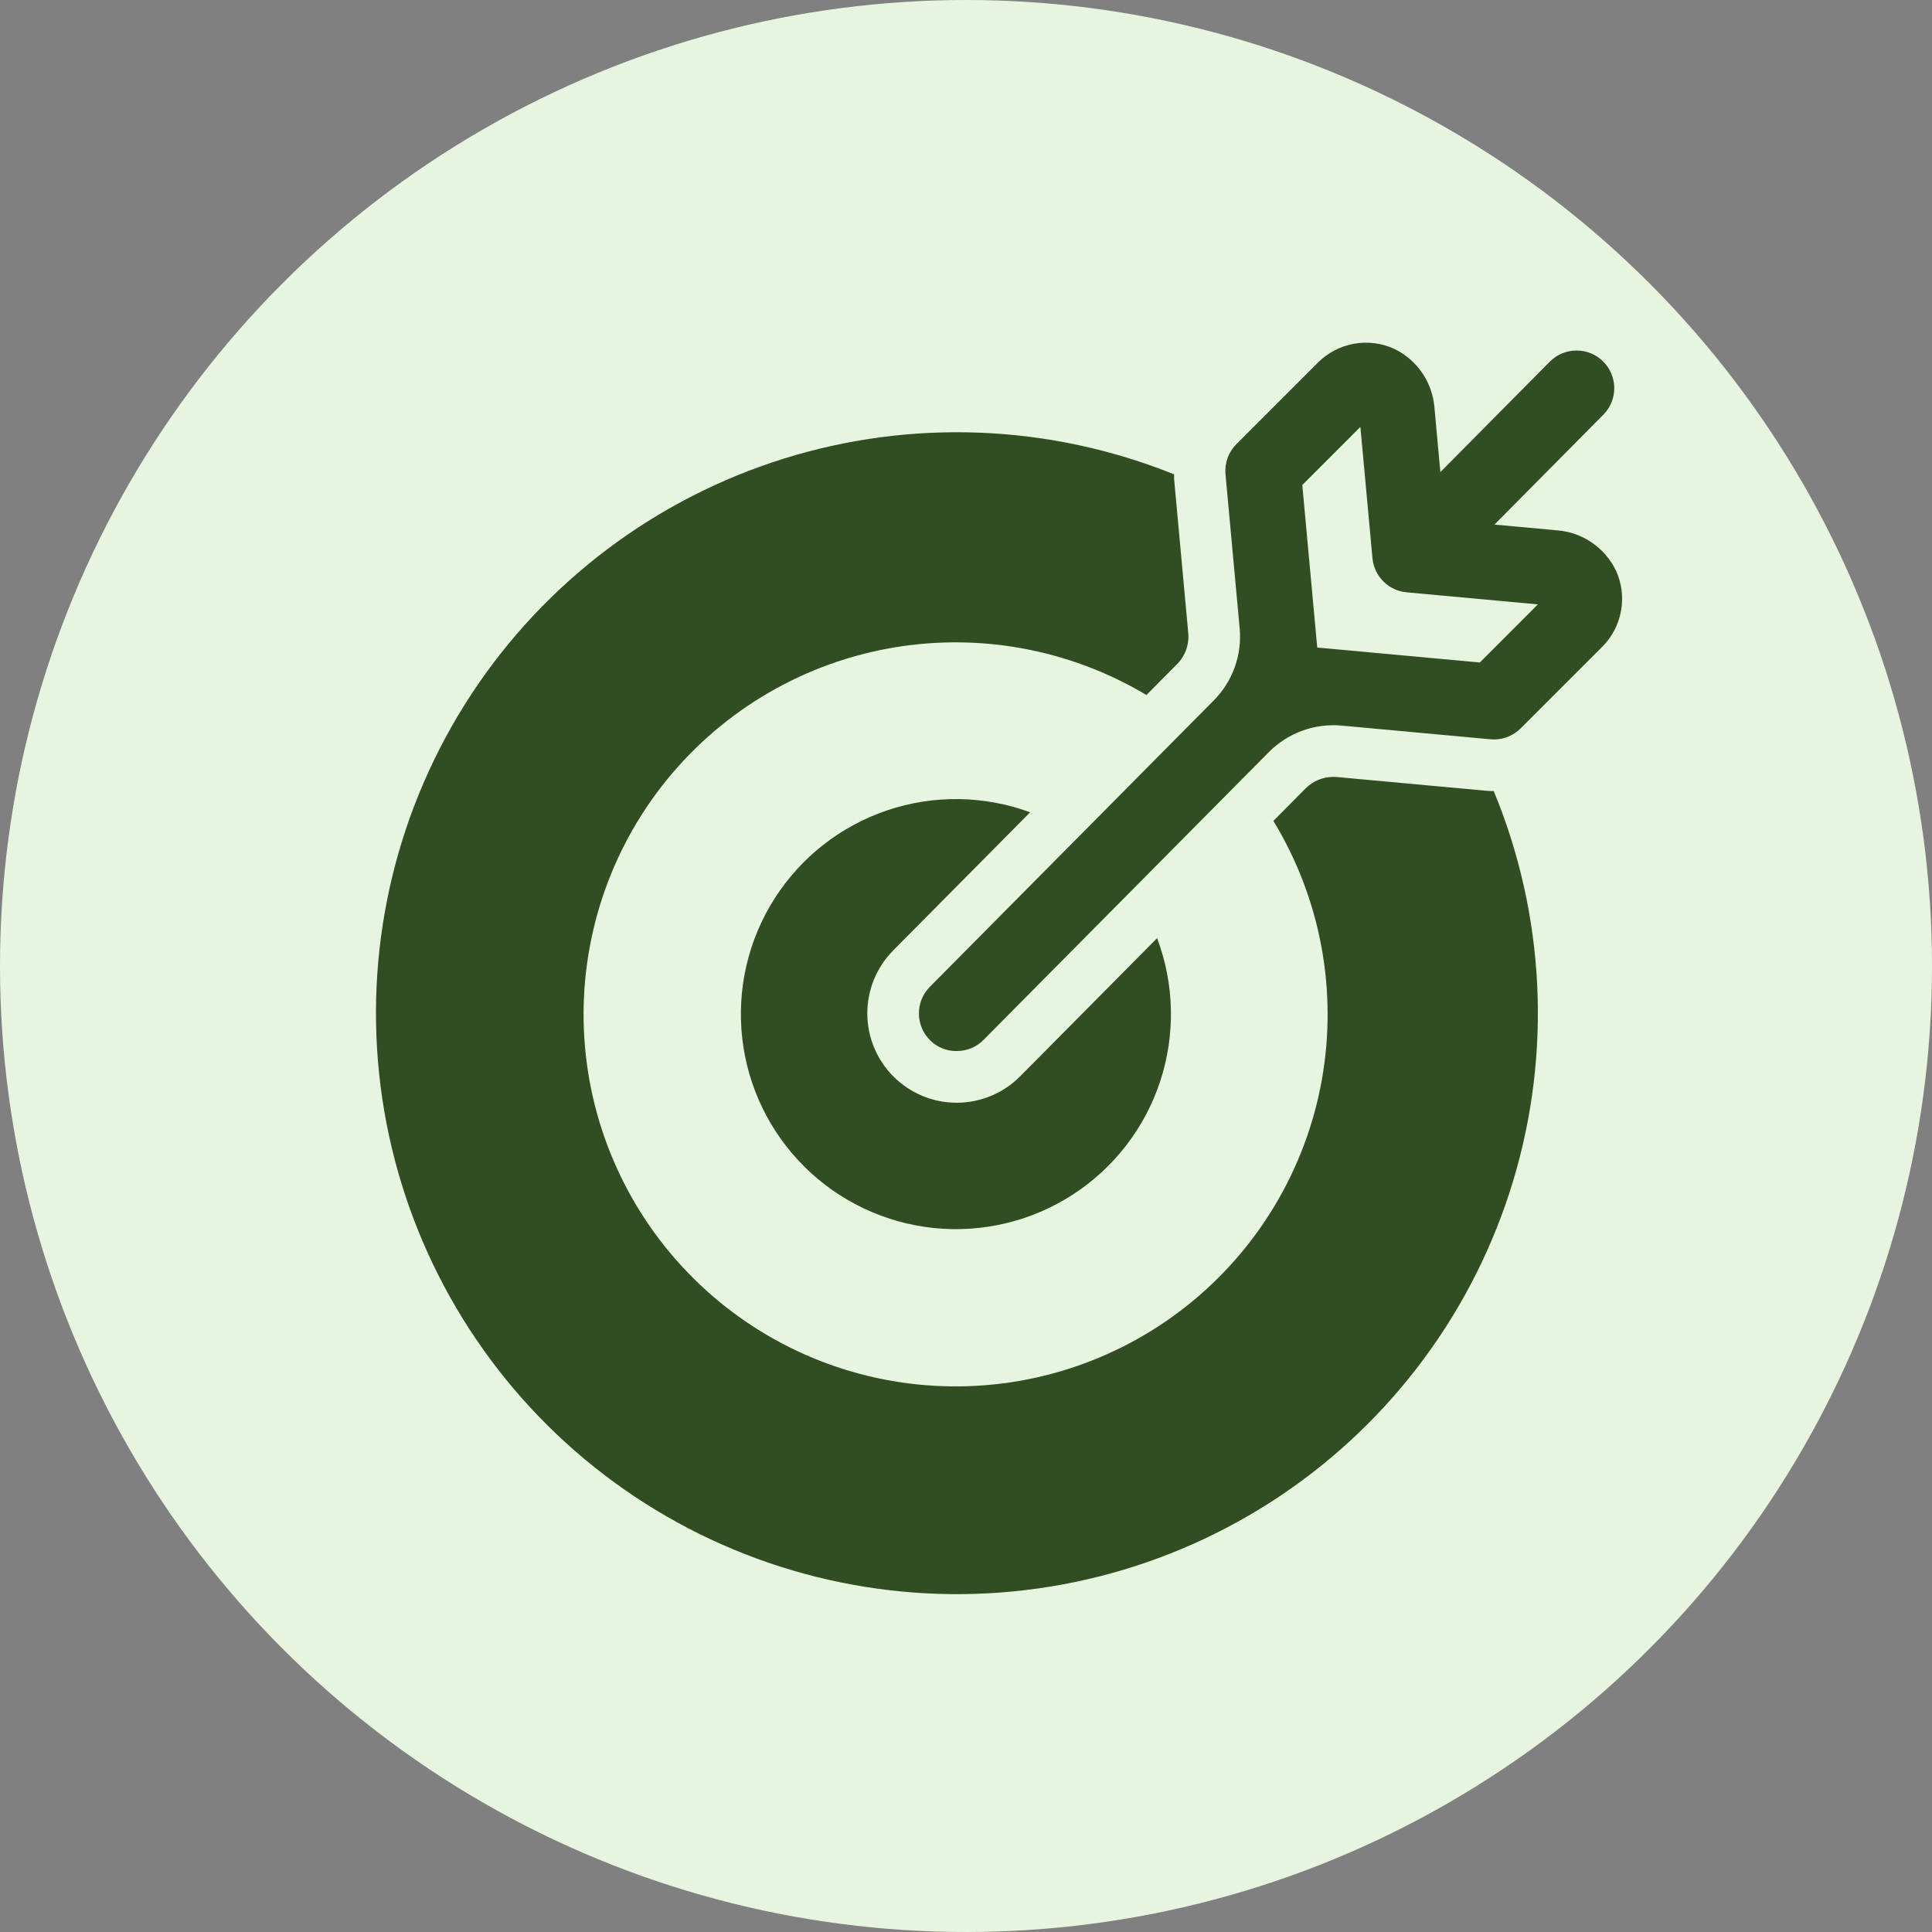 <svg width="76" height="76" viewBox="0 0 76 76" fill="none" xmlns="http://www.w3.org/2000/svg">
<rect x="0" y="0" width="76" height="76" fill="#808080" stroke="none"/>
<circle cx="38" cy="38" r="38" fill="#E7F5E0"/>
<path d="M63.564 22.437C63.347 21.992 63.017 21.612 62.607 21.335C62.197 21.058 61.721 20.894 61.227 20.86L58.788 20.636L63.08 16.305C63.353 16.025 63.504 15.649 63.501 15.258C63.498 14.867 63.34 14.493 63.063 14.218C62.785 13.942 62.41 13.788 62.019 13.788C61.628 13.788 61.253 13.942 60.975 14.217L56.66 18.571L56.43 16.062C56.395 15.569 56.232 15.093 55.955 14.683C55.679 14.273 55.299 13.943 54.854 13.726C54.356 13.496 53.798 13.425 53.258 13.523C52.718 13.621 52.221 13.882 51.835 14.272L48.637 17.471C48.483 17.625 48.365 17.811 48.291 18.016C48.217 18.221 48.188 18.44 48.208 18.657L48.765 24.714C48.813 25.233 48.747 25.756 48.571 26.247C48.395 26.737 48.113 27.183 47.746 27.553L36.579 38.818C36.441 38.956 36.332 39.121 36.258 39.302C36.184 39.483 36.146 39.676 36.147 39.872C36.148 40.067 36.187 40.26 36.263 40.441C36.338 40.621 36.449 40.784 36.587 40.922C36.724 41.059 36.887 41.166 37.066 41.239C37.246 41.312 37.438 41.348 37.631 41.346C37.826 41.347 38.02 41.309 38.2 41.235C38.381 41.161 38.545 41.051 38.683 40.914L49.915 29.584C50.286 29.211 50.734 28.924 51.229 28.744C51.723 28.564 52.251 28.495 52.775 28.543L58.633 29.082C58.679 29.086 58.724 29.088 58.769 29.088C58.964 29.088 59.157 29.05 59.337 28.975C59.517 28.9 59.681 28.791 59.819 28.653L63.017 25.455C63.408 25.069 63.669 24.572 63.767 24.032C63.865 23.492 63.794 22.935 63.564 22.437ZM58.212 26.061L51.817 25.473L51.229 19.079L53.514 16.793L53.989 21.958C54.021 22.303 54.173 22.627 54.418 22.872C54.663 23.117 54.986 23.269 55.332 23.3L60.496 23.775L58.212 26.061Z" fill="#304E21"/>
<path d="M40.523 31.954C38.711 31.287 36.725 31.26 34.896 31.878C33.067 32.496 31.504 33.721 30.467 35.35C29.43 36.979 28.982 38.914 29.197 40.833C29.411 42.752 30.276 44.54 31.647 45.899C33.018 47.259 34.813 48.108 36.734 48.307C38.654 48.505 40.585 48.041 42.205 46.99C43.825 45.94 45.038 44.366 45.64 42.532C46.242 40.697 46.199 38.712 45.517 36.905L40.119 42.35C39.461 43.008 38.568 43.378 37.637 43.379C36.706 43.38 35.813 43.011 35.153 42.354C34.493 41.697 34.121 40.805 34.118 39.874C34.115 38.943 34.481 38.049 35.136 37.388L40.523 31.954Z" fill="#304E21"/>
<path d="M58.447 31.105L52.59 30.566C52.543 30.562 52.496 30.56 52.449 30.56C52.039 30.561 51.647 30.724 51.358 31.015L50.091 32.292C51.95 35.346 52.627 38.974 51.995 42.492C51.363 46.01 49.465 49.175 46.659 51.39C43.853 53.605 40.334 54.716 36.765 54.514C33.196 54.313 29.824 52.812 27.286 50.294C24.748 47.777 23.219 44.418 22.987 40.851C22.756 37.284 23.837 33.755 26.029 30.931C28.22 28.107 31.37 26.183 34.883 25.521C38.395 24.86 42.029 25.507 45.098 27.34L46.304 26.123C46.462 25.964 46.583 25.772 46.659 25.561C46.735 25.349 46.763 25.124 46.743 24.901L46.186 18.843C46.18 18.782 46.192 18.722 46.189 18.661C41.294 16.688 35.867 16.469 30.83 18.042C25.792 19.616 21.454 22.884 18.553 27.293C15.652 31.701 14.365 36.978 14.913 42.228C15.46 47.477 17.808 52.375 21.557 56.09C25.305 59.804 30.224 62.107 35.478 62.607C40.732 63.107 45.997 61.773 50.379 58.832C54.761 55.891 57.99 51.524 59.518 46.472C61.046 41.42 60.778 35.995 58.76 31.119C58.658 31.119 58.553 31.114 58.447 31.105Z" fill="#304E21"/>
</svg>
